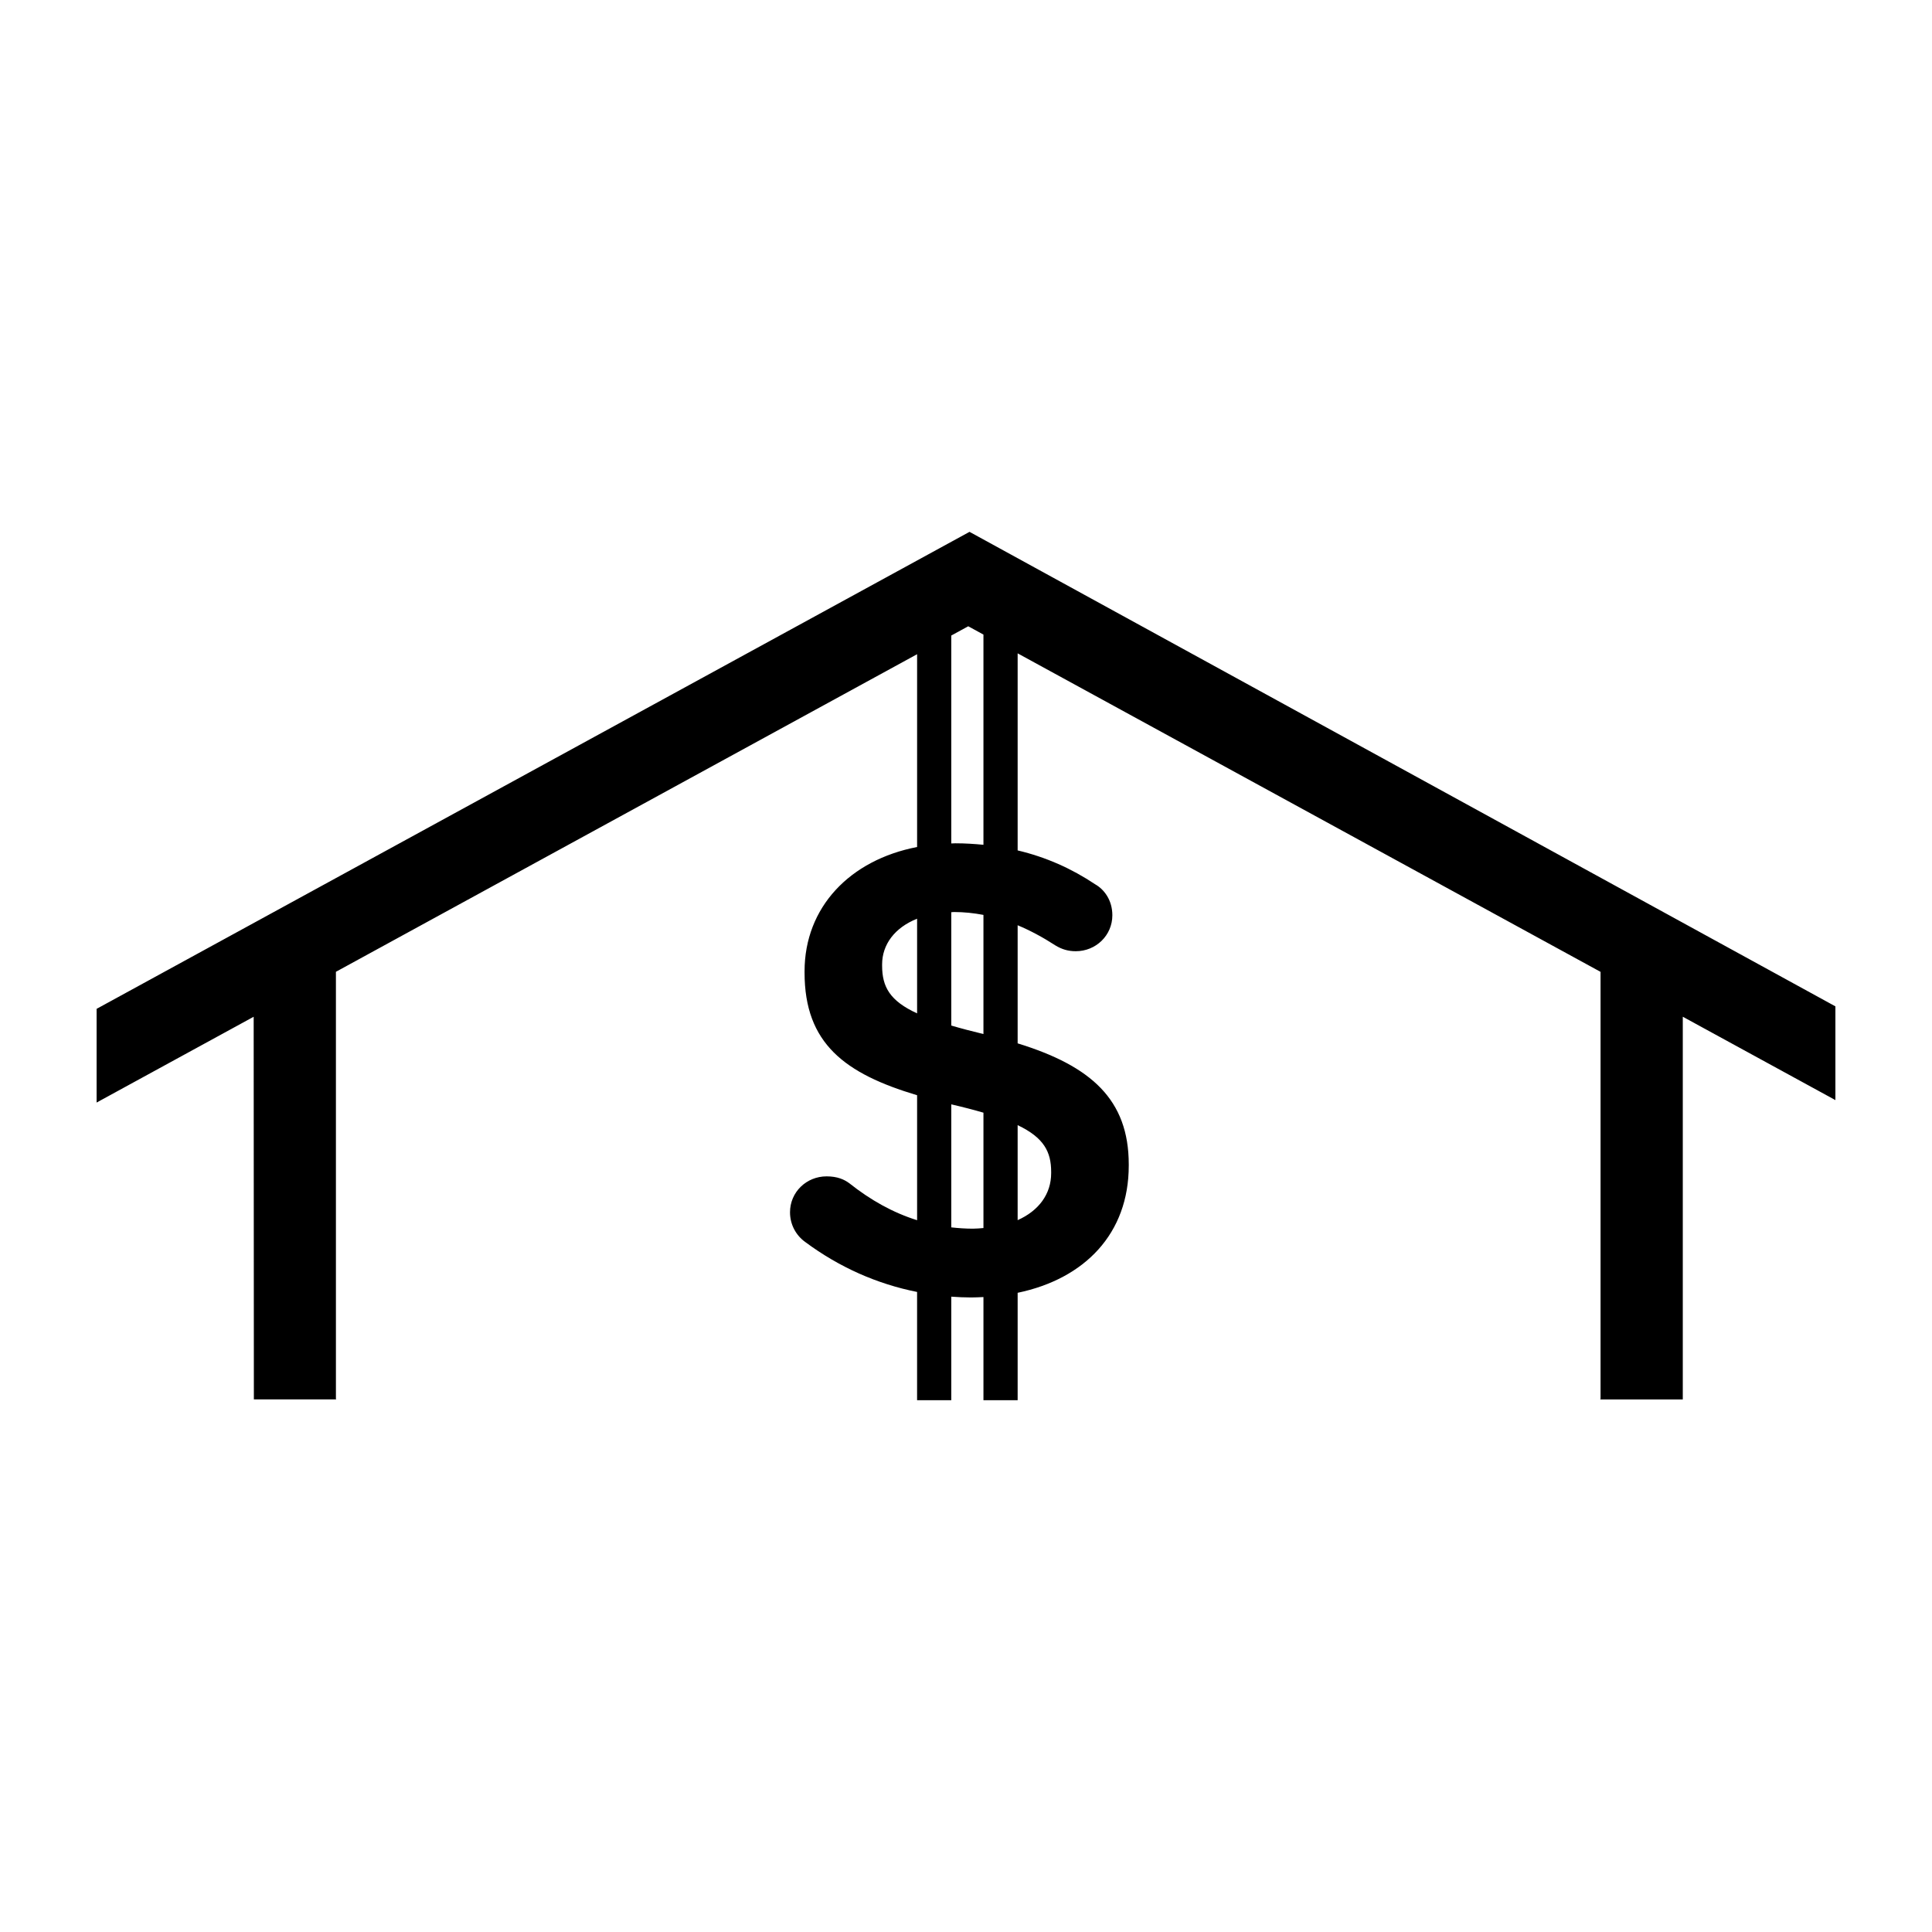 <svg xmlns="http://www.w3.org/2000/svg" xmlns:xlink="http://www.w3.org/1999/xlink" version="1.1" x="0px" y="0px" viewBox="0 0 100 100" enable-background="new 0 0 100 100" xml:space="preserve"><path d="M50.182,27.528L5,52.218v4.85l8.13-4.441l0.01,19.805h4.268l-0.021-0.022v-22.11l30.082-16.438v9.979  c-3.477,0.67-5.825,3.115-5.825,6.435v0.066c0,3.665,2.08,5.228,5.825,6.347v6.469c-1.255-0.393-2.405-1.039-3.508-1.913  c-0.261-0.195-0.619-0.357-1.176-0.357c-1.045,0-1.894,0.815-1.894,1.859c0,0.654,0.326,1.208,0.784,1.536  c1.767,1.313,3.725,2.176,5.793,2.588v5.603h1.77v-5.359c0.339,0.025,0.68,0.041,1.023,0.041c0.219,0,0.43-0.011,0.642-0.021v5.34  h1.77v-5.56c3.475-0.723,5.751-3.066,5.751-6.583v-0.064c0-3.353-1.949-5.092-5.751-6.264v-6.113  c0.65,0.271,1.302,0.621,1.963,1.049c0.327,0.197,0.653,0.295,1.045,0.295c1.044,0,1.894-0.818,1.894-1.861  c0-0.783-0.424-1.339-0.883-1.599c-1.225-0.818-2.547-1.409-4.019-1.758v-10.2l30.171,16.486v22.11l-0.029,0.022h4.286V52.626  L95,56.941v-4.852L50.182,27.528z M45.658,49.982v-0.065c0-1.027,0.653-1.905,1.811-2.364v4.899  C46.071,51.81,45.658,51.09,45.658,49.982z M50.359,63.596c-0.386,0-0.757-0.027-1.121-0.067v-6.368  c0.004,0.001,0.007,0.003,0.012,0.003c0.623,0.144,1.166,0.286,1.653,0.428v5.971C50.724,63.577,50.55,63.596,50.359,63.596z   M54.408,60.658v0.064c0,1.079-0.637,1.943-1.735,2.433v-4.918C54.033,58.886,54.408,59.619,54.408,60.658z M50.903,53.522  c-0.623-0.151-1.175-0.295-1.665-0.44v-5.866c0.05-0.001,0.093-0.01,0.143-0.01c0.515,0,1.021,0.054,1.522,0.149V53.522z   M50.903,43.726c-0.472-0.045-0.953-0.077-1.457-0.077c-0.071,0-0.139,0.006-0.208,0.008V32.895l0.878-0.479l0.787,0.43V43.726z"></path></svg>